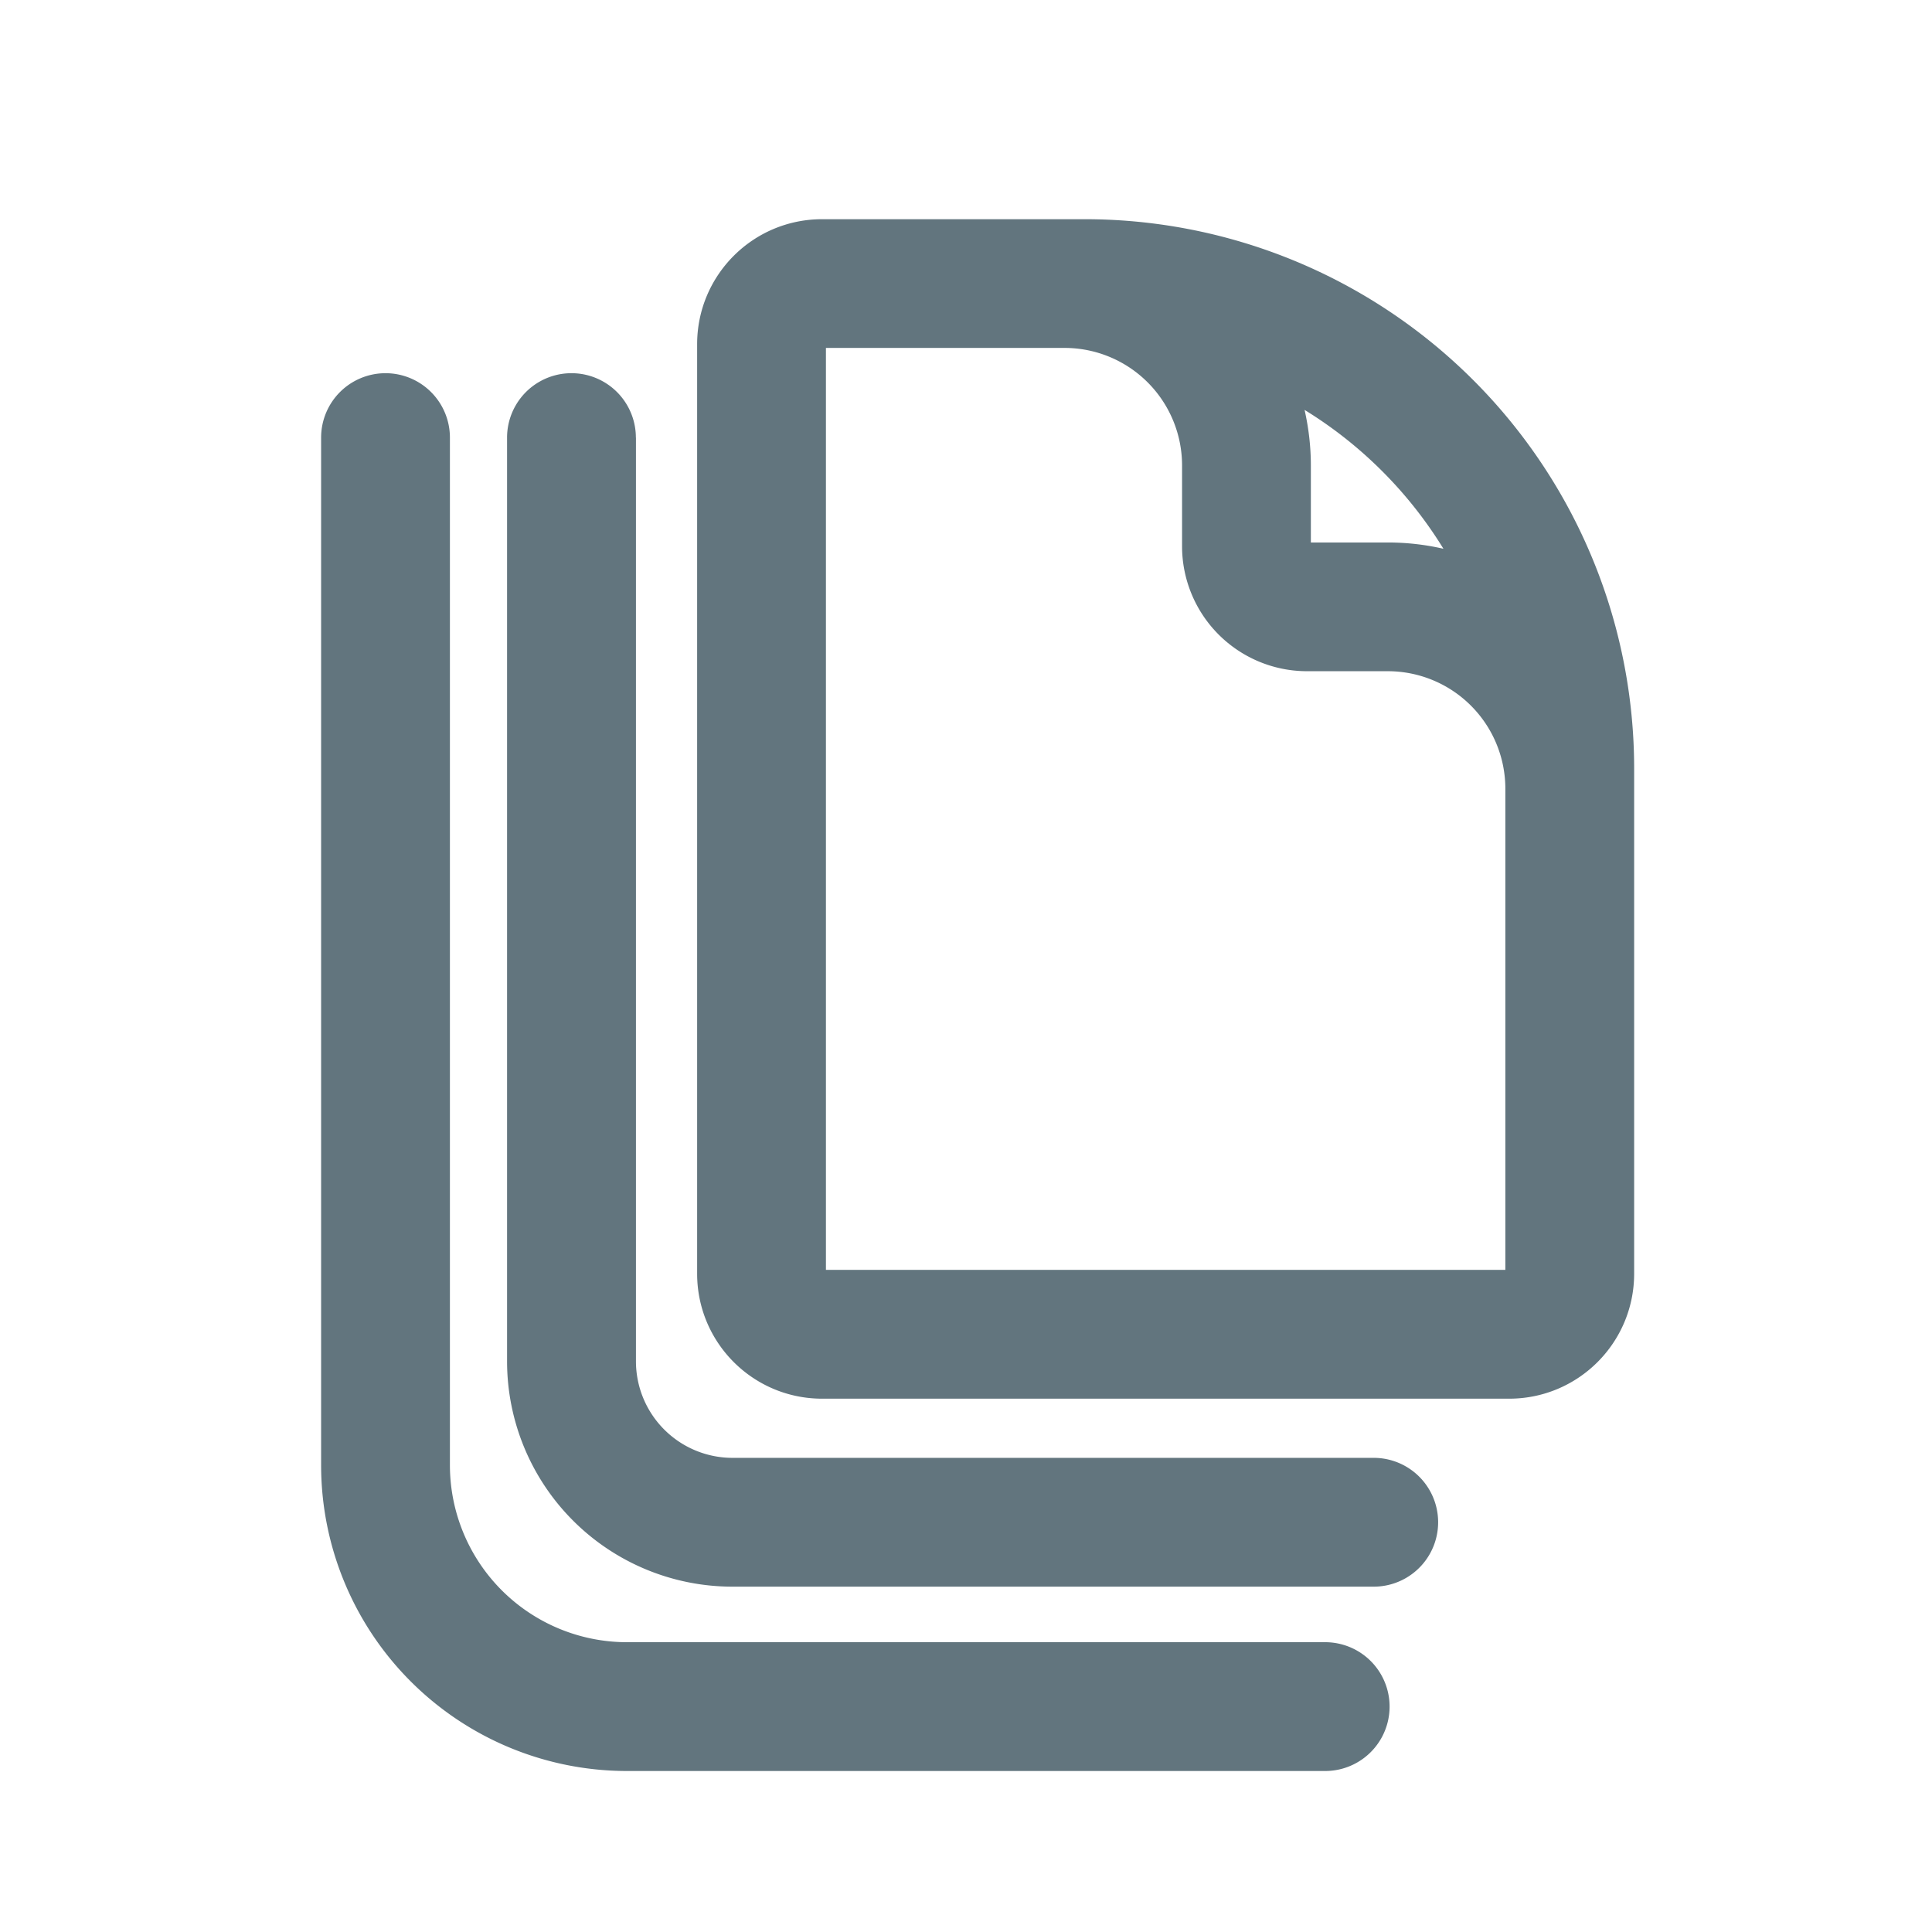 <svg xmlns="http://www.w3.org/2000/svg" fill="none" viewBox="0 0 24 24"><path fill="#62757E" fill-rule="evenodd" d="M10.26 4.323v11.452h8.44V9.798a1.46 1.46 0 0 0-1.46-1.46h-1.003a1.553 1.553 0 0 1-1.553-1.552V5.782a1.46 1.46 0 0 0-1.46-1.46H10.26Zm-.047-1.6c-.858 0-1.553.695-1.553 1.553v11.546c0 .858.695 1.553 1.553 1.553h8.534c.858 0 1.553-.695 1.553-1.553V9.547a6.824 6.824 0 0 0-6.824-6.824h-3.263Zm5.993 2.369c.05.222.078.453.078.69v.957h.957c.237 0 .468.027.69.078a5.251 5.251 0 0 0-1.725-1.725ZM4.789 4.636a.8.8 0 0 1 .8.8V18.2a2.2 2.2 0 0 0 2.2 2.2h8.673a.8.8 0 0 1 0 1.6H7.789a3.8 3.8 0 0 1-3.8-3.8V5.436a.8.8 0 0 1 .8-.8Zm3.11.8a.8.8 0 0 0-1.6 0V16.91a2.8 2.8 0 0 0 2.8 2.8h7.966a.8.8 0 0 0 0-1.6H9.1a1.2 1.2 0 0 1-1.2-1.2V5.435Z" clip-rule="evenodd"/></svg>